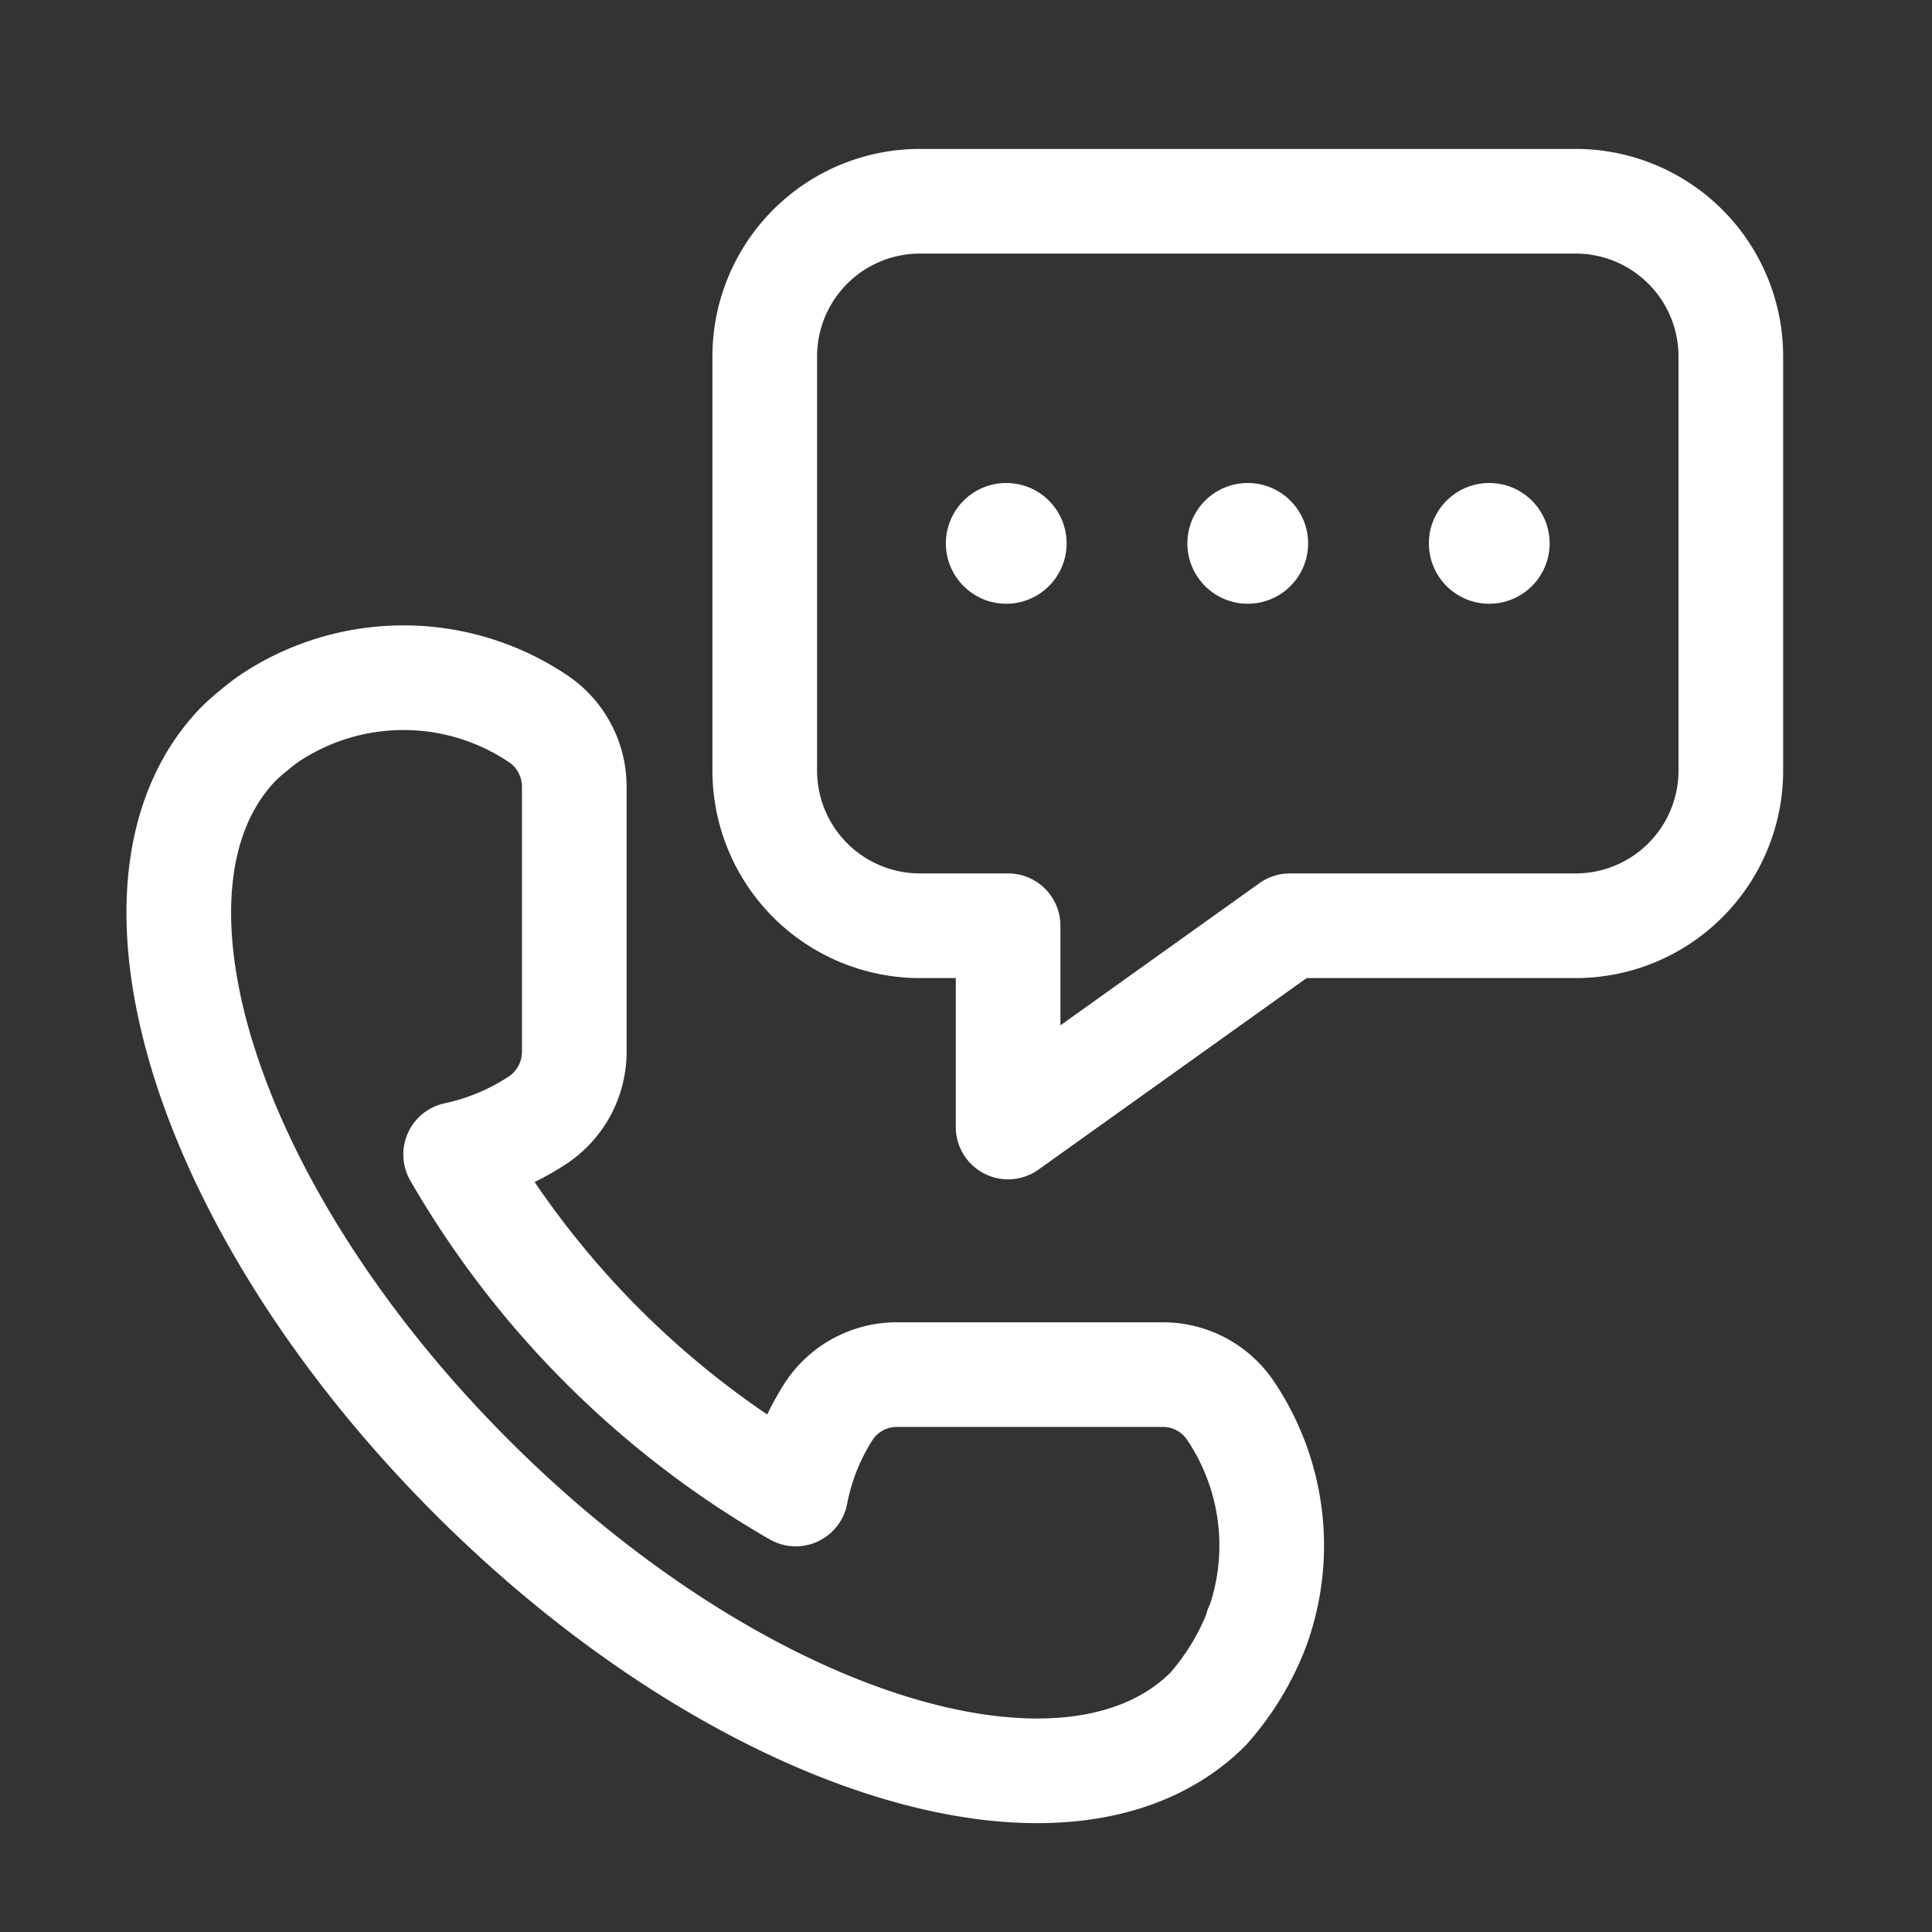 <svg xmlns="http://www.w3.org/2000/svg" id="ico_24_menu_qna_n" width="24" height="24" viewBox="0 0 24 24">
    <rect x="0" y="0" width="24" height="24" fill="#333333" stroke="none"/>
    <defs>
        <style>
            .cls-2{fill:none;stroke:#fff;stroke-linecap:round;stroke-linejoin:round;stroke-width:1.3px}.cls-3{fill:#fff}
        </style>
    </defs>
    <g id="그룹_42130" transform="translate(-401 -345)">
        <path id="패스_33907" d="M415.44 362.076h-3.3a1.011 1.011 0 0 0-.837.444 2.92 2.92 0 0 0-.418 1.039 11.5 11.5 0 0 1-4.225-4.218 2.978 2.978 0 0 0 1.026-.431 1.02 1.02 0 0 0 .448-.844v-3.294a1.017 1.017 0 0 0-.448-.843 3 3 0 0 0-3.334-.009 2.411 2.411 0 0 0-.2.154 2.248 2.248 0 0 0-.2.178c-1.672 1.753-.382 5.807 2.913 9.1 3.319 3.319 7.413 4.607 9.143 2.877a3.273 3.273 0 0 0 .607-1v-.017l.022-.045a3 3 0 0 0-.352-2.645 1.01 1.01 0 0 0-.845-.446z" class="cls-2"/>
        <path id="패스_33908" d="M420.577 347.5h-8.154a1.928 1.928 0 0 0-1.923 1.923v5.154a1.928 1.928 0 0 0 1.923 1.923h1.1v2.5l3.5-2.5h3.555a1.928 1.928 0 0 0 1.923-1.923v-5.154a1.928 1.928 0 0 0-1.924-1.923z" class="cls-2"/>
        <circle id="타원_1182" cx=".75" cy=".75" r=".75" class="cls-3" transform="translate(412.75 351)"/>
        <circle id="타원_1183" cx=".75" cy=".75" r=".75" class="cls-3" transform="translate(415.75 351)"/>
        <circle id="타원_1184" cx=".75" cy=".75" r=".75" class="cls-3" transform="translate(418.75 351)"/>
    </g>
</svg>
